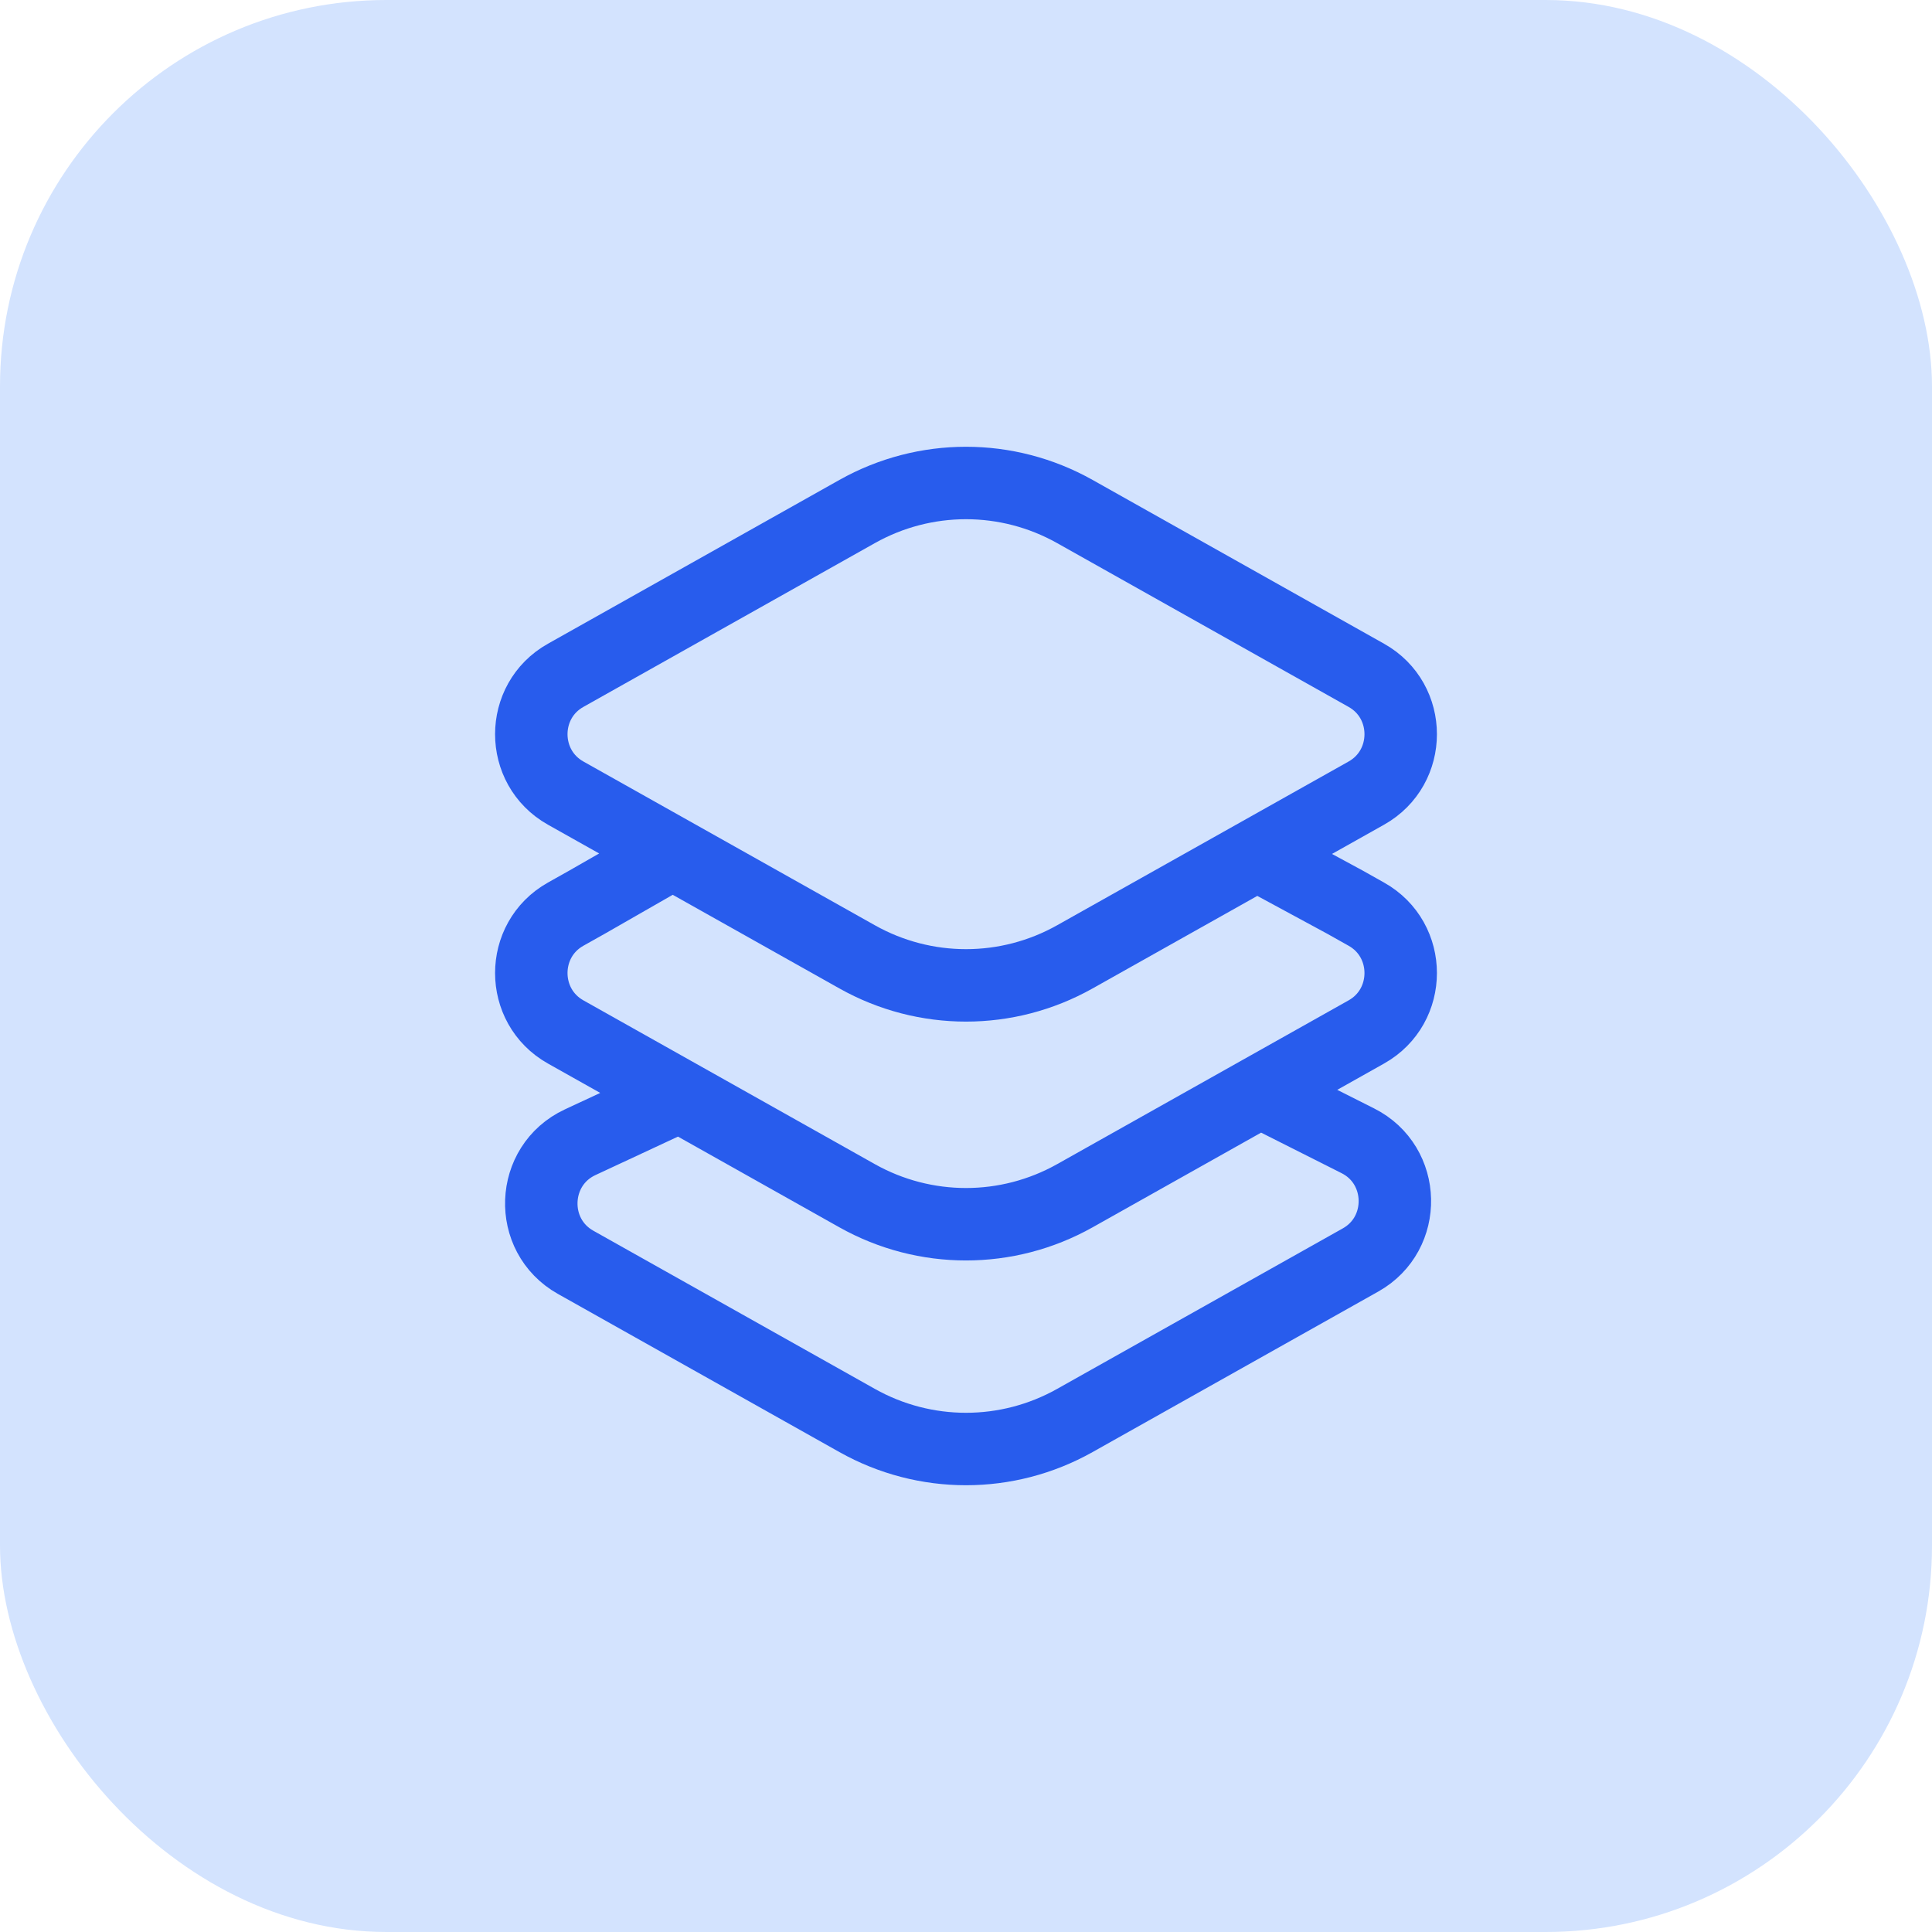 <svg width="40" height="40" viewBox="0 0 40 40" fill="none" xmlns="http://www.w3.org/2000/svg">
<rect width="40" height="40" rx="8" fill="#D3E3FE"/>
<path d="M25.719 17.527L27.844 18.677L28.289 18.927C29.237 19.459 29.237 20.832 28.289 21.365L22.253 24.757C20.852 25.543 19.148 25.543 17.747 24.757L11.711 21.365C10.763 20.832 10.763 19.459 11.711 18.927L12.156 18.677L14.163 17.527M26.181 22.646L28.113 23.619C29.109 24.12 29.141 25.54 28.169 26.086L22.253 29.41C20.852 30.197 19.148 30.197 17.747 29.41L11.918 26.135C10.928 25.579 10.983 24.128 12.011 23.649L14.163 22.646M22.253 19.811L28.289 16.42C29.237 15.887 29.237 14.514 28.289 13.982L22.253 10.59C20.852 9.803 19.148 9.803 17.747 10.59L11.711 13.982C10.763 14.514 10.763 15.887 11.711 16.42L17.747 19.811C19.148 20.598 20.852 20.598 22.253 19.811Z" stroke="#285CED" stroke-width="1.5"/>
</svg>
